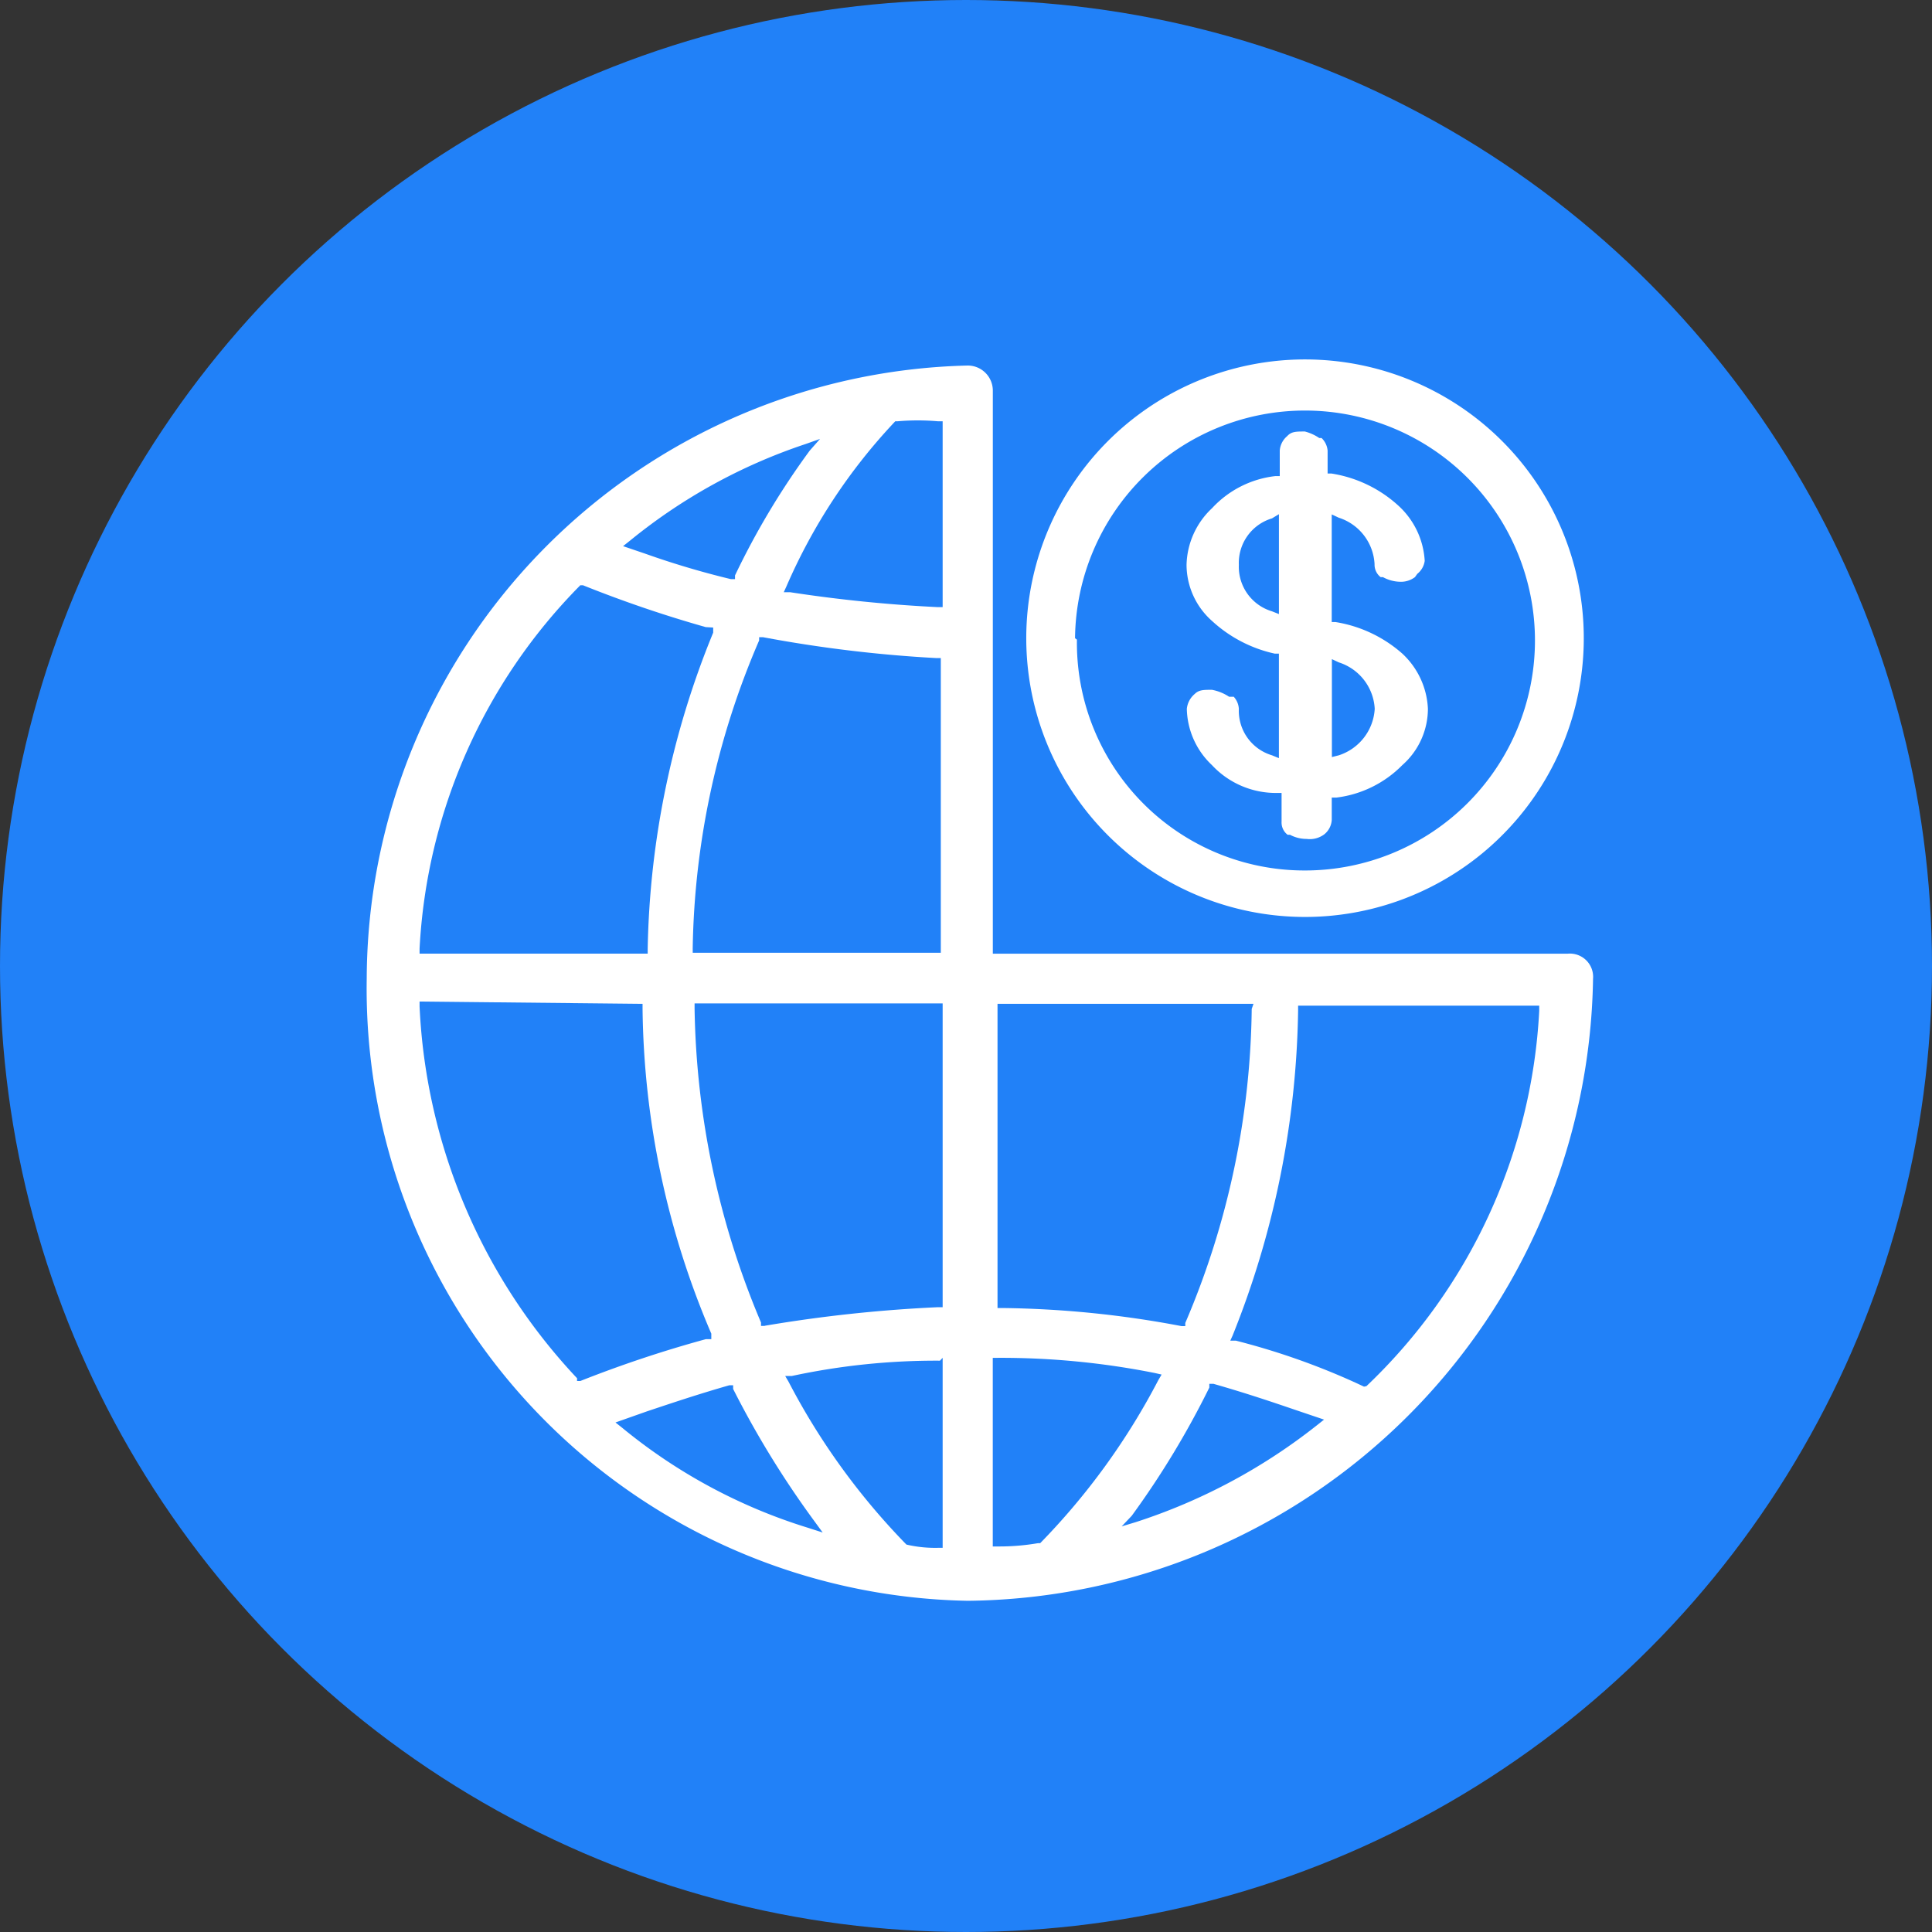<svg width="70" height="70" version="1.1" viewBox="0 0 70 70" xmlns="http://www.w3.org/2000/svg"><rect x="0" y="0" width="70" height="70" fill="#333333" stroke="none"/><defs><clipPath id="clip-path-8"><rect transform="translate(1594 5817)" width="45" height="45" fill="#fff" stroke="#707070" data-name="Rectangle 1289"/></clipPath><clipPath id="clip-path-16-7"><rect transform="translate(620 5779)" width="45" height="45" fill="#fff" stroke="#707070" data-name="Rectangle 1300"/></clipPath></defs><g id="trusted-sellers" transform="translate(-458,-899)"><g transform="translate(-1123,-4902)" clip-path="url(#clip-path-8)" data-name="Mask Group 187"><g transform="translate(1594 5824.5)"><g fill="none"><path transform="translate(-3.119,-12.101)" d="m15.5 35.567a0.946 0.946 0 1 0-0.929-0.929 0.929 0.929 0 0 0 0.929 0.929z" data-name="Path 7374"/><path transform="translate(-2.627,-11.752)" d="m11.2 30.184a1.571 1.571 0 1 0 1.588 1.554 1.554 1.554 0 0 0-1.588-1.554z" data-name="Path 7375"/><path transform="translate(-3.894,-12.597)" d="m23.248 40.489a0.929 0.929 0 1 0-0.929-0.929 0.912 0.912 0 0 0 0.929 0.929z" data-name="Path 7376"/><path transform="translate(-3.472,-12.386)" d="m19.024 36.528a0.912 0.912 0 0 0-0.929 0.929 0.929 0.929 0 1 0 0.929-0.929z" data-name="Path 7377"/><path transform="translate(-3.84,-9.937)" d="m40.526 12.032h-0.2a31.287 31.287 0 0 1-10.136 1.081 4.747 4.747 0 0 0-2.7 0.76 1 1 0 0 1-0.541 0.439l-5.17 5.676 0.186 0.2a1.453 1.453 0 0 0 0.557 0.389 2.466 2.466 0 0 0 1.216 0.135v0.3l0.287-0.1-0.118-0.27a6.623 6.623 0 0 0 0.76-0.355c0.49-0.287 1.064-0.659 1.6-1.031 1.081-0.76 1.993-1.487 1.993-1.5a1.014 1.014 0 0 1 1.216 0l10.255 8.092 6.758-5.575z" data-name="Path 7378"/><path transform="translate(-2.101,-9.944)" d="m32.842 33.545 0.135-0.27a1.132 1.132 0 0 0 0.507 0.135 1.25 1.25 0 0 0 1.25-1.284 0.422 0.422 0 0 1 0-0.152v-0.186l-0.084-0.169-2.787-2.2-4.056-3.219a0.963 0.963 0 0 1-0.152-1.368 1 1 0 0 1 1.368-0.152l4.072 3.22 2.821 2.331 0.557 0.439 0.439 0.355 0.524 0.372h0.169a1.368 1.368 0 0 0 1.487-0.253 1.419 1.419 0 0 0 0.389-1.132 2.754 2.754 0 0 0-0.881-1.212l-11.471-9-0.439 0.355-1.031 0.76c-0.71 0.49-1.267 0.862-1.808 1.166a3.818 3.818 0 0 1-1.689 0.625h-0.524a4.173 4.173 0 0 1-1.689-0.3 3.7 3.7 0 0 1-2.061-2.281 0.963 0.963 0 0 1 0.186-0.946l4.95-5.49-0.405-0.152a4.933 4.933 0 0 0-1.909-0.338 31.287 31.287 0 0 1-10.136-1.081h-0.2l-5.98 8.177 7.619 6.42a3.6 3.6 0 0 1 2.112 2.652l0.084 0.253h0.27a2.889 2.889 0 0 1 2.855 2.3v0.237h0.27a2.906 2.906 0 0 1 2.669 1.841l0.1 0.253h0.253a2.348 2.348 0 0 1 0.774-0.151 2.906 2.906 0 0 1 2.872 2.872 2.6 2.6 0 0 1 0 0.507v0.22l0.2 0.084a1.588 1.588 0 0 0 0.828 0.118 1.864 1.864 0 0 0 1.554-1.554v-0.405l-0.118-0.1c-1.115-0.828-2.281-1.689-3.379-2.568a0.963 0.963 0 0 1-0.355-0.676 0.878 0.878 0 0 1 0.22-0.693 1.132 1.132 0 0 1 0.726-0.372 0.946 0.946 0 0 1 0.659 0.253c1.537 1.267 4.274 3.261 4.392 3.379a1.2 1.2 0 0 0 1.841-0.828v-0.2l-1.183-0.963-1.047-0.845-2.51-2.078-0.27-0.2a1 1 0 0 1-0.355-0.676 0.9 0.9 0 0 1 0.22-0.71 0.963 0.963 0 0 1 0.743-0.355 1.014 1.014 0 0 1 0.659 0.237l2.754 2.281 1.183 0.946 1.453 1.2 0.27 0.2-0.169 0.237z" data-name="Path 7379"/></g><path transform="translate(-1.847,-9.704)" d="m46.693 19.554-6.993-9.444a0.929 0.929 0 0 0-0.946-0.389h-0.135a24.141 24.141 0 0 1-9.038 1.233h-1.42a6.977 6.977 0 0 0-3.649 1.014h-0.3a6.926 6.926 0 0 0-3.649-1.014h-1.423a23.651 23.651 0 0 1-9-1.2 0.98 0.98 0 0 0-0.321 0 0.98 0.98 0 0 0-0.794 0.389l-6.994 9.41a0.963 0.963 0 0 0 0.169 1.3l6.651 5.627-0.321 0.2a3.514 3.514 0 0 0 1.892 6.453 4.055 4.055 0 0 0 0.811-0.068h0.237l0.1 0.237a2.906 2.906 0 0 0 2.652 1.841h0.27v0.22a2.754 2.754 0 0 0 3.581 2.179h0.27v0.258a2.923 2.923 0 0 0 2.686 1.841 2.855 2.855 0 0 0 1.554-0.49l0.152-0.084h0.152a3.97 3.97 0 0 0 1.943 0.507 3.379 3.379 0 0 0 2.4-1.081 4.021 4.021 0 0 0 0.929-1.368l0.084-0.27 0.253 0.084a3.142 3.142 0 0 0 3.632-1.689l0.1-0.22h0.22a2.906 2.906 0 0 0 0.608 0.084 3.21 3.21 0 0 0 2.923-1.96l0.118-0.27 0.253 0.1a3.334 3.334 0 0 0 3.075-5.9l-0.3-0.237 7.214-5.913a0.98 0.98 0 0 0 0.355-1.385zm-25.493 16.184a0.929 0.929 0 1 1-0.929 0.929 0.912 0.912 0 0 1 0.929-0.929zm-2.872-0.98a0.929 0.929 0 0 1-1.858 0 0.912 0.912 0 0 1 0.929-0.929 0.929 0.929 0 0 1 0.929 0.929zm-6.318-5.068a1.571 1.571 0 1 1-1.571-1.554 1.554 1.554 0 0 1 1.571 1.554zm2.213 1.689a0.946 0.946 0 1 1-0.929 0.946 0.929 0.929 0 0 1 0.929-0.946zm13.277-13.785a1.014 1.014 0 0 0-1.216 0s-0.912 0.743-1.993 1.5c-0.541 0.372-1.115 0.743-1.6 1.031a6.622 6.622 0 0 1-0.76 0.355l0.118 0.27-0.287 0.1v-0.3a2.467 2.467 0 0 1-1.216-0.135 1.453 1.453 0 0 1-0.557-0.389l-0.186-0.2 4.9-5.507a1 1 0 0 0 0.541-0.439 4.747 4.747 0 0 1 2.7-0.76 31.287 31.287 0 0 0 10.136-1.081h0.2l6.048 8.227-6.758 5.575zm4.882 15.677 0.169-0.237-0.27-0.3-1.453-1.2-1.183-0.946-2.751-2.288a1.014 1.014 0 0 0-0.659-0.237 0.963 0.963 0 0 0-0.743 0.355 0.9 0.9 0 0 0-0.22 0.71 1 1 0 0 0 0.355 0.676l0.27 0.2 2.517 2.078 1.047 0.845 1.183 0.963v0.2a1.2 1.2 0 0 1-1.875 0.726c-0.118-0.084-2.855-2.078-4.392-3.379a0.946 0.946 0 0 0-0.659-0.253 1.132 1.132 0 0 0-0.726 0.372 0.878 0.878 0 0 0-0.22 0.693 0.963 0.963 0 0 0 0.355 0.676c1.064 0.862 2.23 1.689 3.379 2.568l0.118 0.1v0.405a1.864 1.864 0 0 1-1.554 1.554 1.588 1.588 0 0 1-0.828-0.118l-0.2-0.084v-0.22a2.6 2.6 0 0 0 0-0.507 2.906 2.906 0 0 0-2.872-2.872 2.348 2.348 0 0 0-0.777 0.135h-0.253l-0.1-0.253a2.906 2.906 0 0 0-2.674-1.833h-0.287v-0.237a2.889 2.889 0 0 0-2.821-2.3h-0.3l-0.084-0.253a3.6 3.6 0 0 0-2.112-2.652l-7.619-6.42 6.043-8.138h0.2a31.287 31.287 0 0 0 10.136 1.081 4.933 4.933 0 0 1 1.909 0.338l0.405 0.152-4.916 5.541a0.963 0.963 0 0 0-0.186 0.946 3.7 3.7 0 0 0 2.066 2.28 4.173 4.173 0 0 0 1.689 0.3h0.524a3.818 3.818 0 0 0 1.689-0.625c0.541-0.3 1.1-0.676 1.808-1.166l1.031-0.76 0.338-0.338 11.471 9.055a2.754 2.754 0 0 1 0.878 1.216 1.419 1.419 0 0 1-0.389 1.132 1.368 1.368 0 0 1-1.487 0.253h-0.152l-0.524-0.372-0.439-0.355-0.574-0.49-2.839-2.258-4.072-3.23a1 1 0 0 0-1.368 0.152 0.963 0.963 0 0 0 0.152 1.368l4.055 3.227 2.8 2.129 0.135 0.1v0.186a0.422 0.422 0 0 0 0 0.152 1.25 1.25 0 0 1-1.246 1.286 1.132 1.132 0 0 1-0.507-0.135l-0.135 0.27-0.2-0.118z" fill="#fff" data-name="Path 7380"/></g></g><g id="online-opportunities" transform="translate(-963,-291)"><circle transform="translate(1421,1190)" cx="35" cy="35" r="35" fill="#2181f8" data-name="Ellipse 80"/><g transform="translate(814,-4576)" clip-path="url(#clip-path-16-7)" data-name="Mask Group 193"><g transform="translate(620.28 5779)"><g fill="none"><path transform="translate(-4.547,-5.357)" d="m39.056 44.045 0.252-0.2-1.044-0.353c-0.842-0.286-1.784-0.606-2.962-0.943h-0.151v0.135a31.526 31.526 0 0 1-2.811 4.646l-0.3 0.438 0.5-0.151a20.972 20.972 0 0 0 6.516-3.572z" data-name="Path 7407"/><path transform="translate(-2.806,-3.822)" d="m23.681 27.193h-9.056v0.185a30.3 30.3 0 0 0 2.407 11.378v0.118h0.135a51.554 51.554 0 0 1 6.278-0.656h0.168z" data-name="Path 7408"/><path transform="translate(-4.014,-5.247)" d="m26.707 41.444v6.884h0.185a8.264 8.264 0 0 0 1.448-0.118h0.084a24.878 24.878 0 0 0 4.276-5.91l0.118-0.2h-0.236a28.48 28.48 0 0 0-5.689-0.555z" data-name="Path 7409"/><path transform="translate(-4.974,-3.822)" d="m47.494 27.193h-8.736v0.168a32.822 32.822 0 0 1-2.373 11.782l-0.084 0.185h0.2a25.8 25.8 0 0 1 4.399 1.549l0.252 0.118 0.084-0.084a20.2 20.2 0 0 0 6.261-13.6z" data-name="Path 7410"/><path transform="translate(-4.027,-3.82)" d="m26.837 38.2h0.168a36.71 36.71 0 0 1 6.5 0.656h0.135v-0.118a29.725 29.725 0 0 0 2.407-11.378v-0.185h-9.21z" data-name="Path 7411"/><path transform="translate(-5.005,-1.851)" d="m36.618 9.315a1.683 1.683 0 0 0 1.195 1.685l0.252 0.1v-3.619l-0.252 0.118a1.683 1.683 0 0 0-1.2 1.717z" data-name="Path 7412"/><path transform="translate(-4.353,-1.411)" d="m38.356 19.918a8.416 8.416 0 1 0-8.264-8.332 8.248 8.248 0 0 0 8.264 8.332zm-1.094-7.827a4.9 4.9 0 0 1-2.272-1.178 2.727 2.727 0 0 1-0.926-2.037 2.9 2.9 0 0 1 0.926-2.053 3.686 3.686 0 0 1 2.289-1.145h0.168v-0.943a0.757 0.757 0 0 1 0.269-0.522c0.151-0.168 0.32-0.168 0.64-0.168a1.683 1.683 0 0 1 0.606 0.151h0.084a0.724 0.724 0 0 1 0.219 0.454v0.875h0.135a4.662 4.662 0 0 1 2.322 1.175 2.929 2.929 0 0 1 0.976 2.02 0.724 0.724 0 0 1-0.269 0.522l-0.084 0.118a0.842 0.842 0 0 1-0.555 0.168 1.347 1.347 0 0 1-0.606-0.168h-0.084a0.572 0.572 0 0 1-0.219-0.471 1.868 1.868 0 0 0-1.3-1.683l-0.252-0.168v3.821h0.135a4.8 4.8 0 0 1 2.424 1.229 2.9 2.9 0 0 1 0.926 2.053 2.727 2.727 0 0 1-0.926 1.986 4.04 4.04 0 0 1-2.39 1.145h-0.168v0.909a0.724 0.724 0 0 1-0.269 0.522 0.875 0.875 0 0 1-0.64 0.168 1.279 1.279 0 0 1-0.606-0.151h-0.084a0.555 0.555 0 0 1-0.219-0.471v-1.108h-0.168a3.164 3.164 0 0 1-2.356-1.01 2.878 2.878 0 0 1-0.926-2.037 0.808 0.808 0 0 1 0.286-0.539c0.151-0.151 0.32-0.151 0.623-0.151a1.683 1.683 0 0 1 0.623 0.135h0.168a0.707 0.707 0 0 1 0.185 0.438 1.683 1.683 0 0 0 1.2 1.683l0.252 0.1v-3.669z" data-name="Path 7413"/><path transform="translate(-5.38,-2.434)" d="m41.908 15.117a1.868 1.868 0 0 0-1.3-1.683l-0.252-0.118v3.584l0.252-0.1a1.885 1.885 0 0 0 1.3-1.683z" data-name="Path 7414"/><path transform="translate(-2.814,-2.35)" d="m23.688 13.232h-0.168a48.208 48.208 0 0 1-6.278-0.757h-0.135v0.118a29.22 29.22 0 0 0-2.407 11.159v0.185h8.988z" data-name="Path 7415"/><path transform="translate(-2.52,-1.54)" d="m12.016 8.1-0.252 0.2 0.791 0.269a30.818 30.818 0 0 0 3.114 0.926h0.151v-0.136a28.008 28.008 0 0 1 2.71-4.528l0.32-0.454-0.522 0.185a20.08 20.08 0 0 0-6.312 3.538z" data-name="Path 7416"/><path transform="translate(-1.716,-2.133)" d="m9.647 10.3h-0.1a20.2 20.2 0 0 0-5.825 13.167v0.185h8.1v-0.168a31.627 31.627 0 0 1 2.39-11.429v-0.185h-0.185a44.352 44.352 0 0 1-4.38-1.57z" data-name="Path 7417"/><path transform="translate(-1.706,-3.833)" d="m9.334 40.871v0.1h0.118a43.543 43.543 0 0 1 4.548-1.513h0.2v-0.2a30.7 30.7 0 0 1-2.491-11.782v-0.168h-8.081v0.185a21.057 21.057 0 0 0 5.706 13.378z" data-name="Path 7418"/><path transform="translate(-3.171,-5.247)" d="m18.508 42h-0.236l0.118 0.2a24.877 24.877 0 0 0 4.275 5.908 4.6 4.6 0 0 0 1.145 0.118h0.168v-6.782h-0.168a24.844 24.844 0 0 0-5.3 0.555z" data-name="Path 7419"/><path transform="translate(-2.516,-5.352)" d="m18.594 47.658 0.522 0.168-0.32-0.438a34.017 34.017 0 0 1-2.929-4.763v-0.135h-0.135c-1.178 0.337-2.171 0.673-2.979 0.943l-1.027 0.353 0.252 0.2a19.744 19.744 0 0 0 6.616 3.672z" data-name="Path 7420"/><path transform="translate(-3.173,-1.473)" d="m22.414 3.737h-0.084a20.653 20.653 0 0 0-3.939 5.992l-0.1 0.219h0.236a51.958 51.958 0 0 0 5.336 0.522h0.185v-6.733h-0.168a8.416 8.416 0 0 0-1.464 0z" data-name="Path 7421"/></g><g fill="#fff"><path transform="translate(-1.493,-1.252)" d="m45.023 22.805h-20.838v-20.4a0.909 0.909 0 0 0-0.909-0.909 22.3 22.3 0 0 0-21.776 22.218 22.184 22.184 0 0 0 21.78 22.538 22.891 22.891 0 0 0 22.652-22.538 0.842 0.842 0 0 0-0.909-0.909zm-14.723 15.25-0.118 0.2a24.878 24.878 0 0 1-4.282 5.91h-0.084a8.264 8.264 0 0 1-1.448 0.118h-0.185v-6.834h0.185a28.48 28.48 0 0 1 5.692 0.551zm3.265-13.247a29.725 29.725 0 0 1-2.407 11.378v0.114h-0.135a36.71 36.71 0 0 0-6.5-0.656h-0.168v-11.021h9.274zm-4.347 18.364a31.526 31.526 0 0 0 2.811-4.646v-0.135h0.151c1.178 0.337 2.121 0.656 2.962 0.943l1.044 0.353-0.252 0.2a20.972 20.972 0 0 1-6.581 3.518l-0.5 0.151zm8.416-4.679-0.252-0.118a25.8 25.8 0 0 0-4.393-1.549h-0.2l0.084-0.185a32.822 32.822 0 0 0 2.373-11.782v-0.169h8.736v0.185a20.2 20.2 0 0 1-6.261 13.6zm-21.713-2.2h-0.135v-0.123a30.3 30.3 0 0 1-2.407-11.378v-0.185h8.988v11.007h-0.167a51.555 51.555 0 0 0-6.278 0.673zm-4.427-11.67v0.168a30.7 30.7 0 0 0 2.491 11.782v0.2h-0.2a43.546 43.546 0 0 0-4.545 1.515h-0.119v-0.1a21.057 21.057 0 0 1-5.706-13.464v-0.185zm0.168 14.762c0.808-0.269 1.8-0.606 2.979-0.943h0.135v0.135a34.017 34.017 0 0 0 2.924 4.763l0.32 0.438-0.522-0.168a19.744 19.744 0 0 1-6.733-3.619l-0.252-0.2zm10.705-1.936v6.884h-0.167a4.6 4.6 0 0 1-1.145-0.118 24.877 24.877 0 0 1-4.275-5.908l-0.118-0.2h0.238a24.844 24.844 0 0 1 5.369-0.555zm0-33.933v6.733h-0.185a51.958 51.958 0 0 1-5.336-0.539h-0.236l0.1-0.219a20.653 20.653 0 0 1 3.94-5.975h0.084a8.416 8.416 0 0 1 1.464 0zm-9.056 19.1a29.22 29.22 0 0 1 2.407-11.16v-0.118h0.135a48.207 48.207 0 0 0 6.278 0.757h0.169v10.677h-8.988zm4.242-18.04a28.008 28.008 0 0 0-2.709 4.524v0.135h-0.151a30.818 30.818 0 0 1-3.114-0.926l-0.791-0.269 0.252-0.2a20.08 20.08 0 0 1 6.362-3.5l0.522-0.185zm-3.5 6.413v0.185a31.627 31.627 0 0 0-2.373 11.462v0.168h-8.265v-0.184a20.2 20.2 0 0 1 5.823-13.162h0.1a44.351 44.351 0 0 0 4.444 1.515z" data-name="Path 7422"/><path transform="translate(-4.794,-1.518)" d="m37.6 15.884a1.683 1.683 0 0 1-1.2-1.683 0.707 0.707 0 0 0-0.185-0.438h-0.168a1.683 1.683 0 0 0-0.623-0.252c-0.3 0-0.471 0-0.623 0.151a0.808 0.808 0 0 0-0.286 0.539 2.878 2.878 0 0 0 0.909 2.037 3.164 3.164 0 0 0 2.356 1.01h0.168v1.044a0.555 0.555 0 0 0 0.219 0.471h0.084a1.279 1.279 0 0 0 0.606 0.151 0.875 0.875 0 0 0 0.64-0.168 0.724 0.724 0 0 0 0.269-0.522v-0.808h0.168a4.04 4.04 0 0 0 2.39-1.178 2.727 2.727 0 0 0 0.926-2.037 2.9 2.9 0 0 0-0.926-2 4.8 4.8 0 0 0-2.424-1.145h-0.135v-3.9l0.252 0.118a1.868 1.868 0 0 1 1.3 1.683 0.572 0.572 0 0 0 0.219 0.471h0.084a1.347 1.347 0 0 0 0.606 0.168 0.842 0.842 0 0 0 0.555-0.168l0.084-0.118a0.724 0.724 0 0 0 0.269-0.471 2.929 2.929 0 0 0-0.976-2.02 4.662 4.662 0 0 0-2.407-1.145h-0.135v-0.832a0.724 0.724 0 0 0-0.219-0.454h-0.084a1.683 1.683 0 0 0-0.522-0.236c-0.32 0-0.488 0-0.64 0.168a0.757 0.757 0 0 0-0.269 0.522v0.926h-0.162a3.686 3.686 0 0 0-2.289 1.161 2.9 2.9 0 0 0-0.926 2.053 2.727 2.727 0 0 0 0.926 2.037 4.9 4.9 0 0 0 2.269 1.181h0.151v3.787zm0.252-8.736v3.619l-0.252-0.1a1.683 1.683 0 0 1-1.2-1.683 1.683 1.683 0 0 1 1.2-1.684zm1.919 8.8v-3.548l0.252 0.118a1.868 1.868 0 0 1 1.3 1.683 1.885 1.885 0 0 1-1.3 1.683z" data-name="Path 7423"/><path transform="translate(-4.149,-1.225)" d="m38.152 21.448a10.1 10.1 0 1 0-7.159-2.976 10.1 10.1 0 0 0 7.159 2.976zm-8.332-10.1a8.332 8.332 0 1 1 8.332 8.416 8.248 8.248 0 0 1-8.264-8.364z" data-name="Path 7424"/></g></g></g></g></g></svg>
